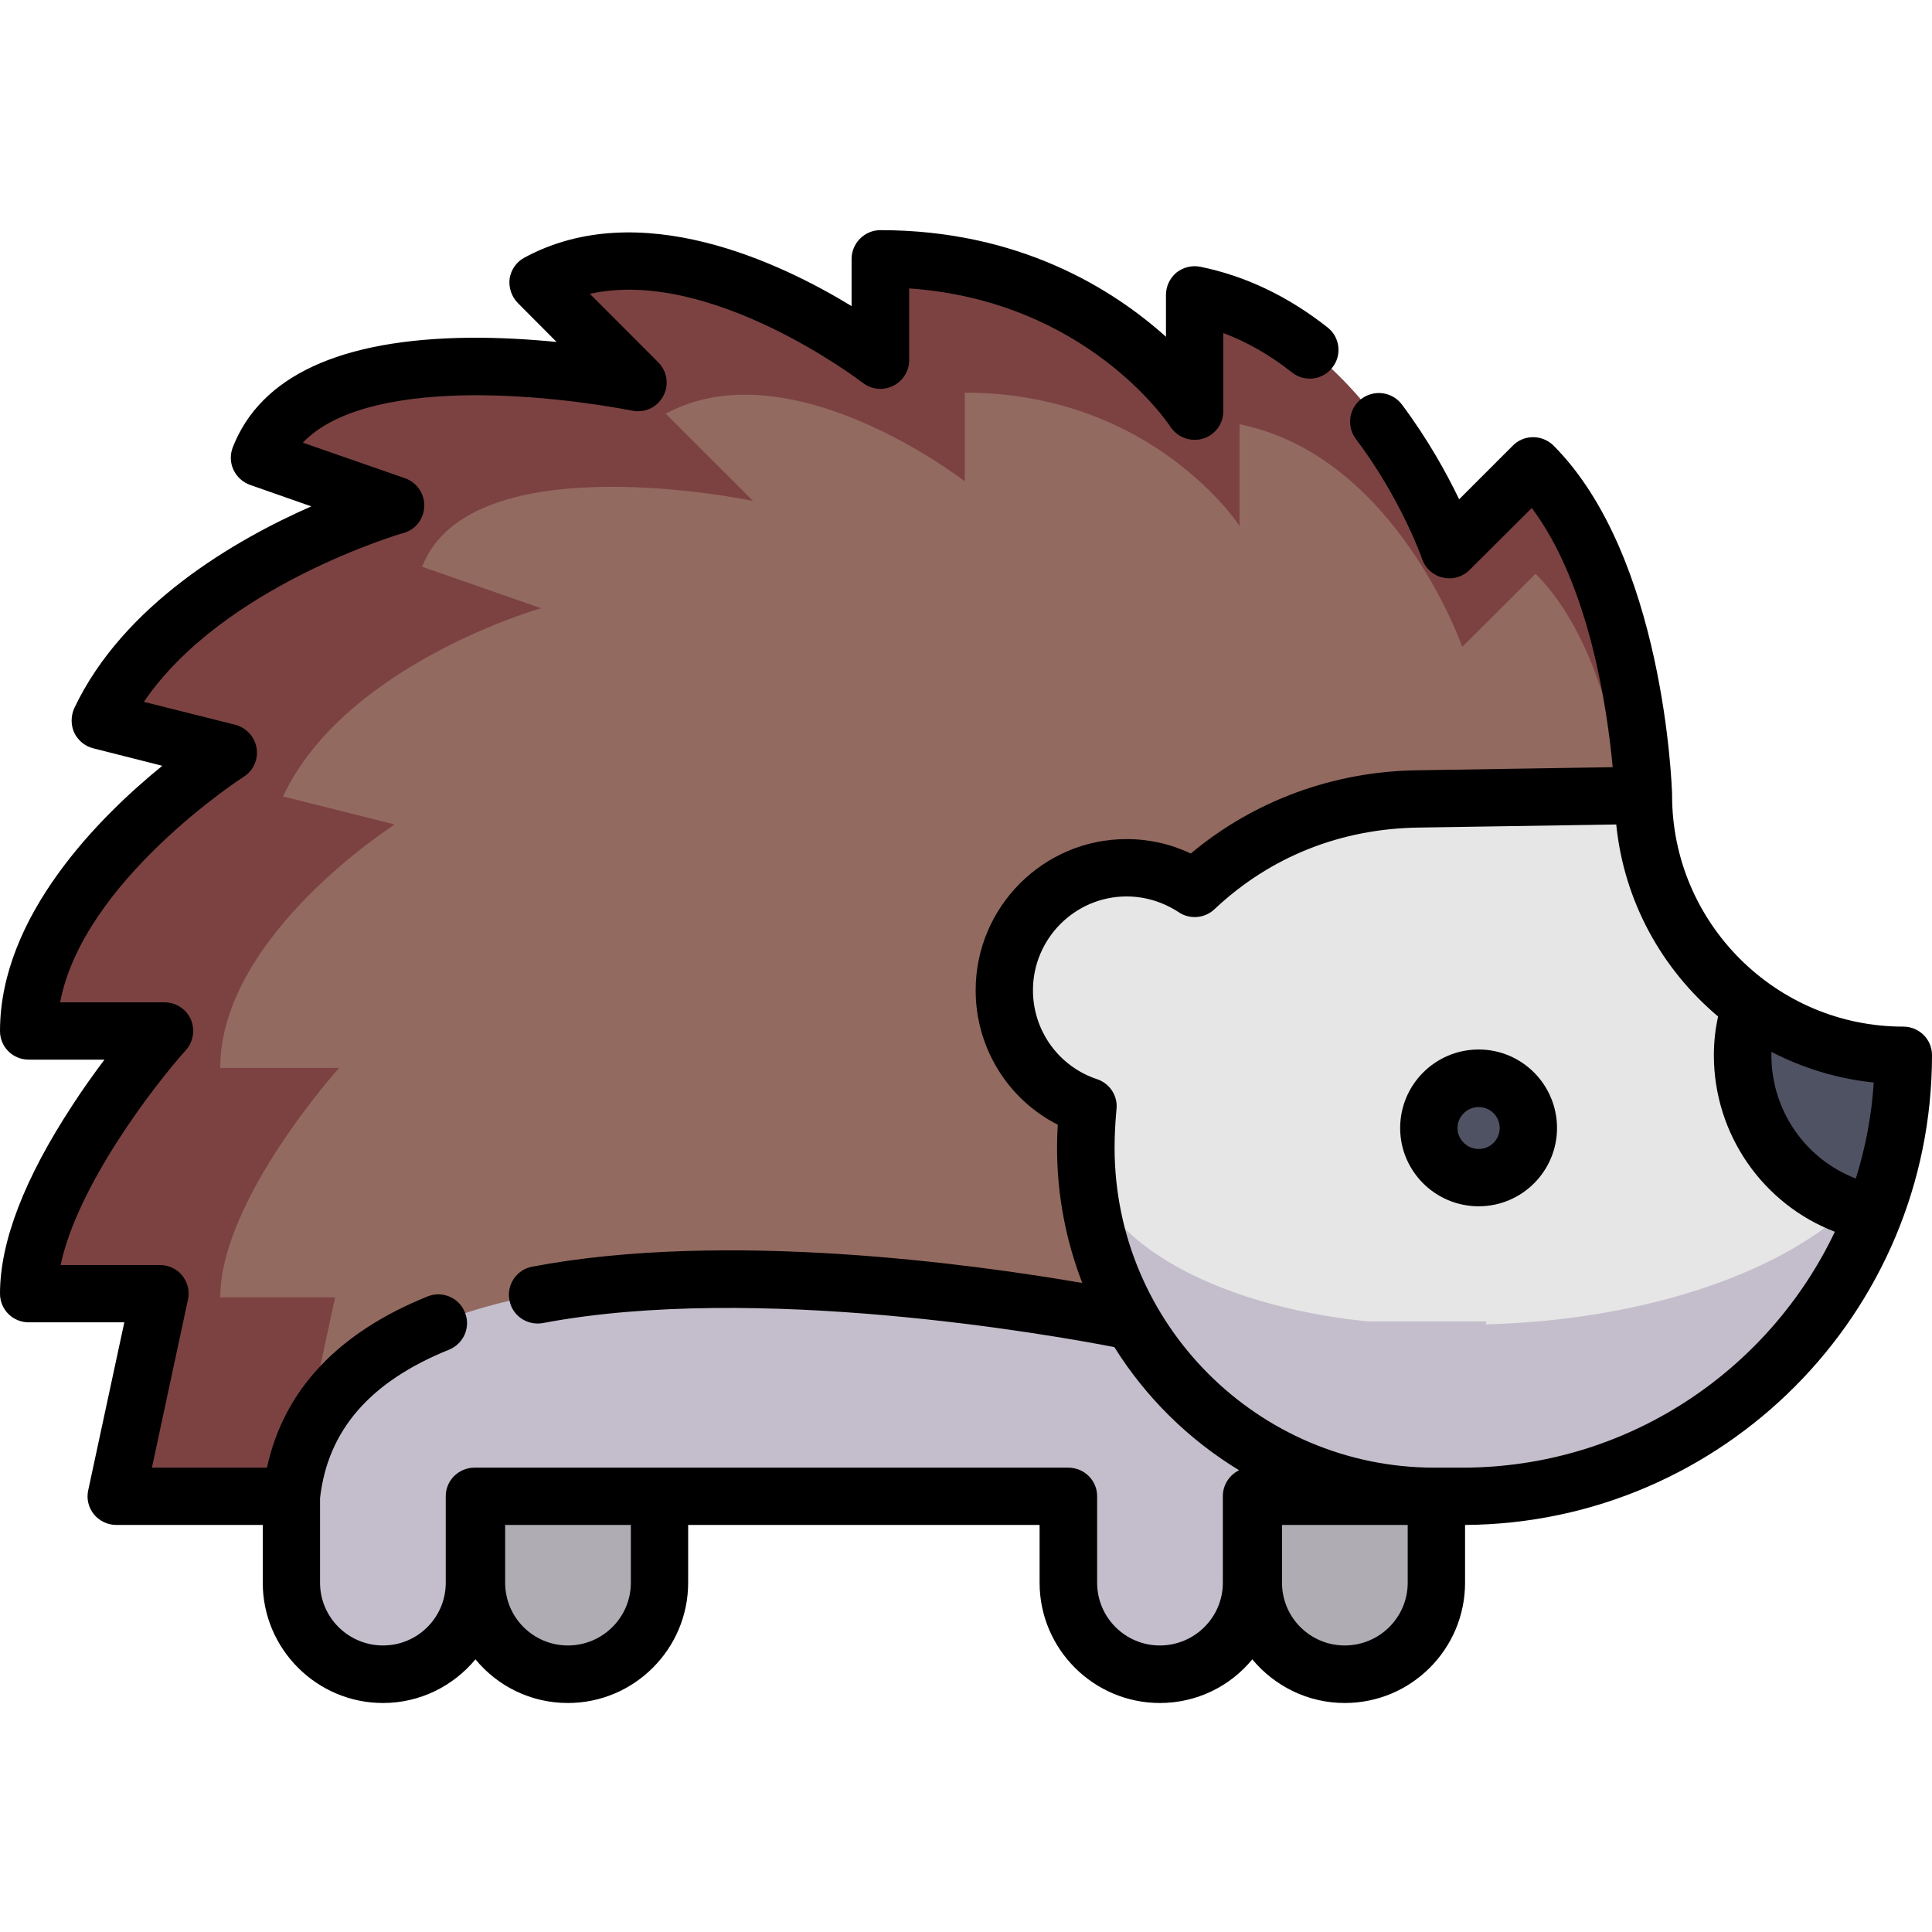 <?xml version="1.0" encoding="UTF-8"?>
<svg xmlns="http://www.w3.org/2000/svg" xmlns:xlink="http://www.w3.org/1999/xlink" width="32pt" height="32pt" viewBox="0 0 32 32" version="1.1">
<g id="surface1">
<path style=" stroke:none;fill-rule:nonzero;fill:rgb(68.627%,67.451%,70.196%);fill-opacity:1;" d="M 22.242 27.73 C 21.406 27.73 20.727 27.051 20.727 26.215 L 20.727 24.781 L 23.758 22.738 L 23.758 26.215 C 23.758 27.051 23.082 27.73 22.242 27.73 Z M 22.242 27.73 "/>
<path style=" stroke:none;fill-rule:nonzero;fill:rgb(68.627%,67.451%,70.196%);fill-opacity:1;" d="M 9.375 27.73 C 8.539 27.73 7.859 27.051 7.859 26.215 L 7.859 24.781 L 10.891 22.695 L 10.891 26.215 C 10.891 27.051 10.211 27.73 9.375 27.73 Z M 9.375 27.73 "/>
<path style=" stroke:none;fill-rule:nonzero;fill:rgb(48.627%,25.882%,25.882%);fill-opacity:1;" d="M 27.219 13.176 L 27.004 13.895 L 23.867 24.422 L 23.762 24.781 L 20.727 24.781 L 20.727 26.215 C 20.727 26.453 20.672 26.684 20.57 26.883 C 20.496 27.035 20.398 27.172 20.281 27.285 C 20.008 27.562 19.629 27.73 19.211 27.73 C 18.375 27.73 17.695 27.051 17.695 26.215 L 17.695 24.781 L 7.859 24.781 L 7.859 26.215 C 7.859 26.34 7.844 26.465 7.812 26.582 C 7.648 27.242 7.051 27.73 6.344 27.73 C 5.504 27.73 4.828 27.051 4.828 26.215 L 4.828 24.781 L 1.926 24.781 L 2.648 21.43 L 0.477 21.43 C 0.477 19.582 2.727 17.078 2.727 17.078 L 0.477 17.078 C 0.477 14.57 3.781 12.465 3.781 12.465 L 1.66 11.934 C 2.844 9.426 6.551 8.371 6.551 8.371 L 4.297 7.586 C 5.223 5.211 10.566 6.336 10.566 6.336 L 8.914 4.684 C 11.285 3.402 14.582 5.965 14.582 5.965 L 14.582 4.289 C 18.141 4.289 19.785 6.809 19.785 6.809 L 19.785 4.887 C 22.75 5.48 24.004 9.105 24.004 9.105 L 25.395 7.715 C 27.109 9.43 27.219 13.176 27.219 13.176 Z M 27.219 13.176 "/>
<path style=" stroke:none;fill-rule:nonzero;fill:rgb(57.647%,41.569%,37.647%);fill-opacity:1;" d="M 27.031 14.273 L 24.004 24.422 L 4.918 24.422 L 5.551 21.488 L 3.648 21.488 C 3.648 19.875 5.617 17.688 5.617 17.688 L 3.648 17.688 C 3.648 15.496 6.539 13.656 6.539 13.656 L 4.688 13.191 C 5.719 10.996 8.961 10.074 8.961 10.074 L 6.992 9.387 C 7.797 7.312 12.473 8.297 12.473 8.297 L 11.027 6.852 C 13.102 5.73 15.98 7.973 15.98 7.973 L 15.98 6.504 C 19.094 6.504 20.531 8.711 20.531 8.711 L 20.531 7.027 C 23.121 7.551 24.219 10.715 24.219 10.715 L 25.434 9.504 C 26.621 10.688 26.93 12.988 27.004 13.895 C 27.027 14.133 27.031 14.273 27.031 14.273 Z M 27.031 14.273 "/>
<path style=" stroke:none;fill-rule:nonzero;fill:rgb(90.196%,90.196%,90.196%);fill-opacity:1;" d="M 31.523 17.477 C 29.148 17.477 27.219 15.551 27.219 13.176 L 23.5 13.23 C 22.039 13.25 20.75 13.809 19.785 14.715 C 19.465 14.5 19.078 14.375 18.66 14.375 C 17.543 14.375 16.633 15.281 16.633 16.402 C 16.633 17.297 17.215 18.059 18.02 18.324 C 17.996 18.551 17.984 18.777 17.984 19.008 C 17.984 22.195 20.57 24.781 23.758 24.781 L 24.219 24.781 C 28.254 24.781 31.523 21.512 31.523 17.477 Z M 31.523 17.477 "/>
<path style=" stroke:none;fill-rule:nonzero;fill:rgb(76.863%,74.51%,80%);fill-opacity:1;" d="M 24.621 21.887 L 23.762 24.781 L 20.727 24.781 L 20.727 26.215 C 20.727 26.633 20.559 27.012 20.281 27.285 C 20.008 27.562 19.629 27.73 19.211 27.73 C 18.375 27.73 17.695 27.051 17.695 26.215 L 17.695 24.781 L 7.859 24.781 L 7.859 26.215 C 7.859 27.051 7.18 27.73 6.344 27.73 C 5.504 27.73 4.828 27.051 4.828 26.215 L 4.828 24.781 C 5.438 19.051 18.754 21.887 18.754 21.887 Z M 24.621 21.887 "/>
<path style=" stroke:none;fill-rule:nonzero;fill:rgb(76.863%,74.51%,80%);fill-opacity:1;" d="M 31.371 18.977 C 31.289 19.363 31.18 19.734 31.043 20.098 C 29.988 22.836 27.332 24.781 24.219 24.781 L 23.762 24.781 C 22.164 24.781 20.723 24.137 19.676 23.09 C 18.633 22.047 17.984 20.602 17.984 19.008 L 17.984 18.996 C 17.988 19.809 18.633 20.547 19.676 21.078 C 20.723 21.609 22.164 21.941 23.762 21.941 L 24.219 21.941 C 27.332 21.941 29.988 20.949 31.043 19.547 C 31.18 19.363 31.289 19.176 31.371 18.977 Z M 31.371 18.977 "/>
<path style=" stroke:none;fill-rule:nonzero;fill:rgb(30.98%,32.157%,38.824%);fill-opacity:1;" d="M 31.523 17.477 C 31.523 18.402 31.355 19.285 31.043 20.098 C 29.801 19.867 28.863 18.781 28.863 17.477 C 28.863 17.191 28.91 16.914 28.992 16.656 C 29.703 17.172 30.578 17.477 31.523 17.477 Z M 31.523 17.477 "/>
<path style=" stroke:none;fill-rule:nonzero;fill:rgb(30.98%,32.157%,38.824%);fill-opacity:1;" d="M 25.316 18.684 C 25.316 19.137 24.945 19.508 24.492 19.508 C 24.035 19.508 23.668 19.137 23.668 18.684 C 23.668 18.227 24.035 17.859 24.492 17.859 C 24.945 17.859 25.316 18.227 25.316 18.684 Z M 25.316 18.684 "/>
<path style=" stroke:none;fill-rule:nonzero;fill:rgb(0%,0%,0%);fill-opacity:1;" d="M 32 17.477 C 32 17.215 31.789 17.004 31.523 17.004 C 29.414 17.004 27.695 15.285 27.695 13.176 C 27.695 13.172 27.695 13.168 27.695 13.168 C 27.695 13.164 27.695 13.164 27.695 13.16 C 27.691 13 27.555 9.207 25.73 7.379 C 25.543 7.195 25.242 7.195 25.059 7.379 L 24.168 8.27 C 23.965 7.848 23.652 7.277 23.219 6.699 C 23.059 6.488 22.762 6.449 22.551 6.605 C 22.34 6.762 22.301 7.062 22.457 7.27 C 23.203 8.258 23.555 9.25 23.555 9.262 C 23.609 9.414 23.738 9.531 23.898 9.566 C 24.059 9.605 24.227 9.555 24.34 9.441 L 25.371 8.414 C 26.332 9.695 26.625 11.773 26.711 12.707 L 23.492 12.758 C 22.098 12.773 20.773 13.258 19.723 14.137 C 19.395 13.98 19.031 13.898 18.66 13.898 C 17.281 13.898 16.16 15.023 16.16 16.402 C 16.16 17.352 16.691 18.207 17.52 18.629 C 17.512 18.754 17.508 18.883 17.508 19.008 C 17.508 19.797 17.656 20.551 17.926 21.25 C 16.113 20.938 12.027 20.371 8.816 20.98 C 8.559 21.027 8.387 21.277 8.438 21.535 C 8.484 21.793 8.734 21.961 8.992 21.914 C 12.543 21.242 17.426 22.113 18.457 22.312 C 18.977 23.145 19.688 23.844 20.523 24.352 C 20.363 24.43 20.254 24.594 20.254 24.781 L 20.254 26.215 C 20.254 26.789 19.785 27.254 19.211 27.254 C 18.637 27.254 18.172 26.789 18.172 26.215 L 18.172 24.781 C 18.172 24.52 17.957 24.309 17.695 24.309 L 7.859 24.309 C 7.598 24.309 7.383 24.52 7.383 24.781 L 7.383 26.215 C 7.383 26.789 6.918 27.254 6.344 27.254 C 5.77 27.254 5.301 26.789 5.301 26.215 L 5.301 24.812 C 5.43 23.688 6.129 22.883 7.438 22.355 C 7.684 22.254 7.801 21.977 7.699 21.734 C 7.602 21.492 7.324 21.375 7.082 21.473 C 5.594 22.074 4.699 23.027 4.422 24.309 L 2.516 24.309 L 3.113 21.527 C 3.145 21.387 3.109 21.242 3.02 21.129 C 2.93 21.016 2.793 20.953 2.648 20.953 L 1.004 20.953 C 1.281 19.637 2.551 17.98 3.078 17.395 C 3.203 17.254 3.234 17.055 3.16 16.883 C 3.082 16.711 2.914 16.602 2.727 16.602 L 0.996 16.602 C 1.375 14.59 4.008 12.883 4.035 12.867 C 4.195 12.766 4.281 12.578 4.25 12.391 C 4.219 12.203 4.078 12.051 3.895 12.004 L 2.383 11.625 C 3.688 9.703 6.648 8.836 6.684 8.828 C 6.883 8.773 7.02 8.594 7.027 8.387 C 7.035 8.18 6.906 7.992 6.711 7.922 L 5.016 7.332 C 5.602 6.715 6.793 6.559 7.77 6.547 C 9.156 6.531 10.457 6.801 10.469 6.801 C 10.676 6.844 10.883 6.75 10.984 6.562 C 11.086 6.379 11.051 6.148 10.902 6 L 9.77 4.867 C 11.777 4.418 14.262 6.32 14.289 6.34 C 14.434 6.453 14.629 6.473 14.793 6.391 C 14.953 6.312 15.059 6.148 15.059 5.965 L 15.059 4.777 C 17.973 4.98 19.328 6.98 19.387 7.07 C 19.504 7.246 19.719 7.324 19.922 7.266 C 20.125 7.207 20.262 7.02 20.262 6.809 L 20.262 5.516 C 20.656 5.664 21.039 5.883 21.398 6.168 C 21.605 6.332 21.906 6.297 22.066 6.09 C 22.23 5.887 22.195 5.586 21.992 5.426 C 21.34 4.91 20.629 4.57 19.879 4.418 C 19.742 4.391 19.598 4.426 19.484 4.516 C 19.375 4.609 19.312 4.742 19.312 4.887 L 19.312 5.578 C 18.434 4.789 16.883 3.812 14.582 3.812 C 14.32 3.812 14.105 4.027 14.105 4.289 L 14.105 5.07 C 12.922 4.348 10.59 3.238 8.688 4.266 C 8.555 4.336 8.465 4.465 8.441 4.613 C 8.422 4.762 8.473 4.914 8.578 5.02 L 9.219 5.664 C 8.785 5.621 8.289 5.59 7.773 5.594 C 5.633 5.617 4.316 6.23 3.855 7.41 C 3.809 7.531 3.812 7.664 3.867 7.781 C 3.922 7.898 4.02 7.988 4.141 8.031 L 5.156 8.387 C 3.895 8.941 2.043 10.012 1.23 11.73 C 1.172 11.859 1.172 12.012 1.23 12.137 C 1.293 12.266 1.41 12.363 1.547 12.395 L 2.688 12.684 C 1.645 13.531 0 15.172 0 17.078 C 0 17.34 0.211 17.551 0.477 17.551 L 1.73 17.551 C 1.566 17.77 1.383 18.023 1.203 18.301 C 0.406 19.516 0 20.566 0 21.426 C 0 21.691 0.211 21.902 0.477 21.902 L 2.059 21.902 L 1.461 24.684 C 1.43 24.824 1.465 24.969 1.555 25.082 C 1.645 25.191 1.781 25.258 1.926 25.258 L 4.352 25.258 L 4.352 26.215 C 4.352 27.312 5.246 28.207 6.344 28.207 C 6.957 28.207 7.508 27.926 7.875 27.484 C 8.238 27.926 8.789 28.207 9.406 28.207 C 10.504 28.207 11.398 27.312 11.398 26.215 L 11.398 25.258 L 17.219 25.258 L 17.219 26.215 C 17.219 27.312 18.113 28.207 19.211 28.207 C 19.828 28.207 20.379 27.926 20.742 27.484 C 21.109 27.926 21.66 28.207 22.273 28.207 C 23.375 28.207 24.266 27.312 24.266 26.215 L 24.266 25.258 C 28.535 25.23 32 21.754 32 17.477 Z M 10.449 26.215 C 10.449 26.789 9.98 27.254 9.406 27.254 C 8.832 27.254 8.367 26.789 8.367 26.215 L 8.367 25.258 L 10.449 25.258 Z M 30.738 19.52 C 29.906 19.199 29.34 18.398 29.34 17.477 C 29.34 17.461 29.34 17.441 29.34 17.422 C 29.859 17.691 30.43 17.867 31.035 17.93 C 31 18.48 30.898 19.012 30.738 19.52 Z M 23.316 26.215 C 23.316 26.789 22.848 27.254 22.273 27.254 C 21.699 27.254 21.234 26.789 21.234 26.215 L 21.234 25.258 L 23.316 25.258 Z M 24.219 24.309 L 23.762 24.309 C 20.836 24.309 18.461 21.93 18.461 19.008 C 18.461 18.797 18.473 18.586 18.492 18.379 C 18.52 18.156 18.383 17.945 18.172 17.875 C 17.535 17.664 17.109 17.07 17.109 16.402 C 17.109 15.547 17.805 14.848 18.66 14.848 C 18.969 14.848 19.266 14.941 19.523 15.109 C 19.707 15.234 19.953 15.211 20.113 15.062 C 21.035 14.191 22.207 13.723 23.508 13.707 L 26.77 13.656 C 26.898 14.93 27.527 16.055 28.457 16.836 C 28.41 17.047 28.387 17.262 28.387 17.477 C 28.387 18.793 29.203 19.945 30.391 20.402 C 29.293 22.711 26.941 24.309 24.219 24.309 Z M 24.219 24.309 "/>
<path style=" stroke:none;fill-rule:nonzero;fill:rgb(0%,0%,0%);fill-opacity:1;" d="M 24.492 17.383 C 23.773 17.383 23.191 17.965 23.191 18.684 C 23.191 19.398 23.773 19.98 24.492 19.98 C 25.207 19.98 25.789 19.398 25.789 18.684 C 25.789 17.965 25.207 17.383 24.492 17.383 Z M 24.492 19.031 C 24.301 19.031 24.141 18.875 24.141 18.684 C 24.141 18.492 24.301 18.336 24.492 18.336 C 24.684 18.336 24.84 18.492 24.84 18.684 C 24.84 18.875 24.684 19.031 24.492 19.031 Z M 24.492 19.031 "/>
</g>
</svg>
